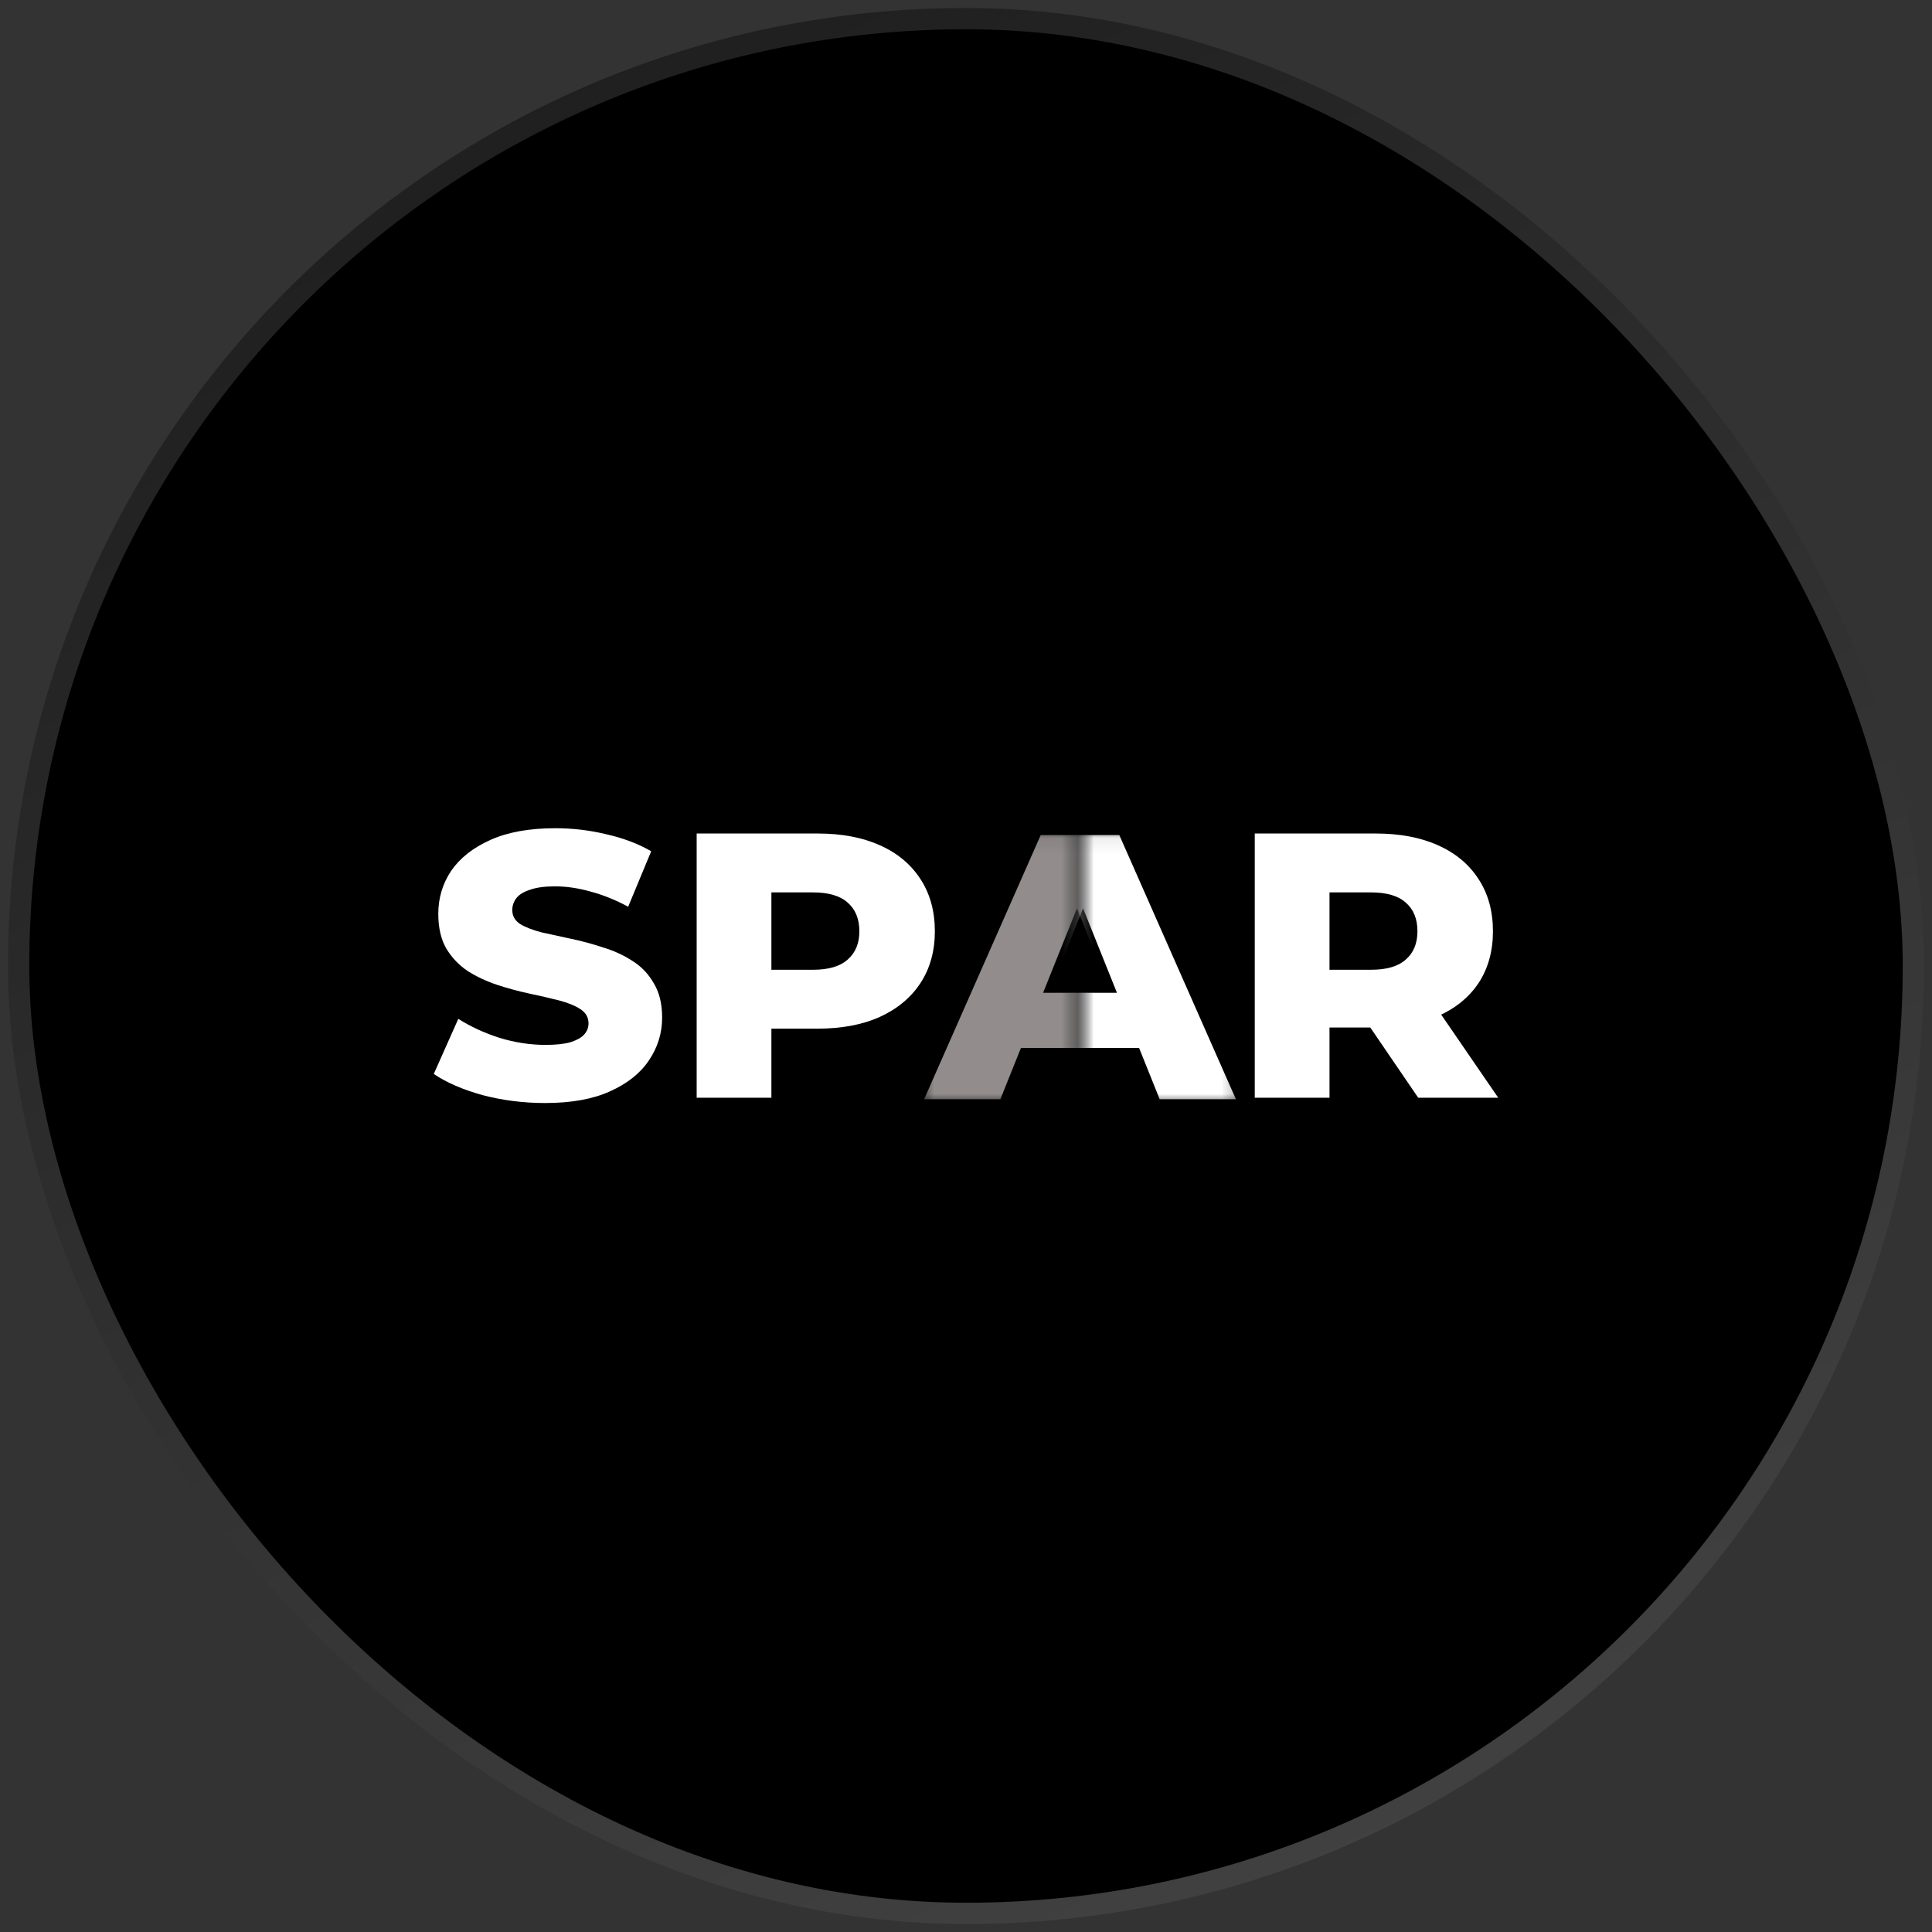 <svg width="121" height="121" viewBox="0 0 121 121" fill="none" xmlns="http://www.w3.org/2000/svg">
<rect x="0" y="0" width="121" height="121" fill="#333333" stroke="none"/>
<rect x="1.167" y="1.167" width="118.667" height="118.667" rx="59.333" fill="black"/>
<rect x="1.167" y="1.167" width="118.667" height="118.667" rx="59.333" stroke="url(#paint0_linear_1_10358)" stroke-width="1.333"/>
<path d="M34.141 69.082C32.785 69.082 31.477 68.916 30.216 68.585C28.971 68.238 27.955 67.797 27.167 67.261L28.703 63.81C29.444 64.282 30.295 64.677 31.256 64.992C32.234 65.291 33.203 65.441 34.164 65.441C34.81 65.441 35.331 65.386 35.725 65.275C36.119 65.149 36.402 64.992 36.576 64.803C36.765 64.598 36.859 64.361 36.859 64.093C36.859 63.715 36.686 63.416 36.339 63.195C35.993 62.974 35.543 62.793 34.992 62.651C34.44 62.51 33.825 62.368 33.148 62.226C32.486 62.084 31.816 61.903 31.138 61.682C30.476 61.461 29.87 61.178 29.318 60.831C28.766 60.468 28.317 60.004 27.97 59.436C27.624 58.853 27.45 58.12 27.45 57.238C27.45 56.245 27.718 55.346 28.254 54.542C28.806 53.739 29.625 53.093 30.713 52.604C31.8 52.115 33.156 51.871 34.779 51.871C35.867 51.871 36.93 51.997 37.971 52.249C39.026 52.486 39.964 52.84 40.784 53.313L39.342 56.788C38.554 56.363 37.773 56.048 37.001 55.843C36.229 55.622 35.48 55.512 34.755 55.512C34.109 55.512 33.589 55.583 33.195 55.725C32.801 55.851 32.517 56.024 32.344 56.245C32.171 56.465 32.084 56.718 32.084 57.001C32.084 57.364 32.249 57.655 32.58 57.876C32.927 58.081 33.376 58.254 33.928 58.396C34.495 58.522 35.11 58.656 35.772 58.798C36.45 58.94 37.119 59.121 37.781 59.342C38.459 59.547 39.074 59.83 39.625 60.193C40.177 60.539 40.618 61.004 40.949 61.587C41.296 62.155 41.469 62.872 41.469 63.739C41.469 64.7 41.194 65.591 40.642 66.41C40.106 67.214 39.294 67.86 38.207 68.349C37.135 68.837 35.78 69.082 34.141 69.082Z" fill="white"/>
<path d="M43.632 68.751V52.202H51.197C52.71 52.202 54.01 52.446 55.097 52.935C56.201 53.423 57.052 54.133 57.651 55.063C58.249 55.977 58.549 57.064 58.549 58.325C58.549 59.57 58.249 60.65 57.651 61.564C57.052 62.478 56.201 63.187 55.097 63.691C54.01 64.18 52.71 64.424 51.197 64.424H46.232L48.312 62.391V68.751H43.632ZM48.312 62.888L46.232 60.736H50.913C51.89 60.736 52.615 60.524 53.088 60.098C53.577 59.673 53.821 59.082 53.821 58.325C53.821 57.553 53.577 56.954 53.088 56.528C52.615 56.103 51.89 55.89 50.913 55.89H46.232L48.312 53.739V62.888Z" fill="white"/>
<path d="M78.585 68.751V52.202H86.15C87.663 52.202 88.963 52.446 90.051 52.935C91.154 53.423 92.005 54.133 92.604 55.063C93.203 55.977 93.502 57.064 93.502 58.325C93.502 59.57 93.203 60.65 92.604 61.564C92.005 62.462 91.154 63.156 90.051 63.644C88.963 64.117 87.663 64.353 86.15 64.353H81.186L83.266 62.391V68.751H78.585ZM88.822 68.751L84.708 62.722H89.696L93.833 68.751H88.822ZM83.266 62.888L81.186 60.736H85.866C86.844 60.736 87.569 60.524 88.041 60.098C88.53 59.673 88.774 59.082 88.774 58.325C88.774 57.553 88.53 56.954 88.041 56.528C87.569 56.103 86.844 55.89 85.866 55.89H81.186L83.266 53.739V62.888Z" fill="white"/>
<mask id="mask0_1_10358" style="mask-type:alpha" maskUnits="userSpaceOnUse" x="57" y="52" width="11" height="18">
<rect x="57.544" y="52.064" width="9.908" height="17.065" fill="#D9D9D9"/>
</mask>
<g mask="url(#mask0_1_10358)">
<path d="M57.876 68.845L65.181 52.297H69.791L77.12 68.845H72.25L66.529 54.59H68.373L62.652 68.845H57.876ZM61.871 65.63L63.077 62.178H71.162L72.368 65.63H61.871Z" fill="#928C8C"/>
</g>
<mask id="mask1_1_10358" style="mask-type:alpha" maskUnits="userSpaceOnUse" x="67" y="52" width="11" height="18">
<rect width="9.908" height="17.065" transform="matrix(-1 0 0 1 77.738 52.064)" fill="#D9D9D9"/>
</mask>
<g mask="url(#mask1_1_10358)">
<path d="M77.405 68.845L70.1 52.297H65.49L58.162 68.845H63.032L68.753 54.59H66.909L72.63 68.845H77.405ZM73.41 65.63L72.204 62.178H64.119L62.913 65.63H73.41Z" fill="white"/>
</g>
<defs>
<linearGradient id="paint0_linear_1_10358" x1="120.5" y1="120.5" x2="53.185" y2="-24.037" gradientUnits="userSpaceOnUse">
<stop stop-color="#464646"/>
<stop offset="1" stop-color="#1A1A1A"/>
</linearGradient>
</defs>
</svg>

